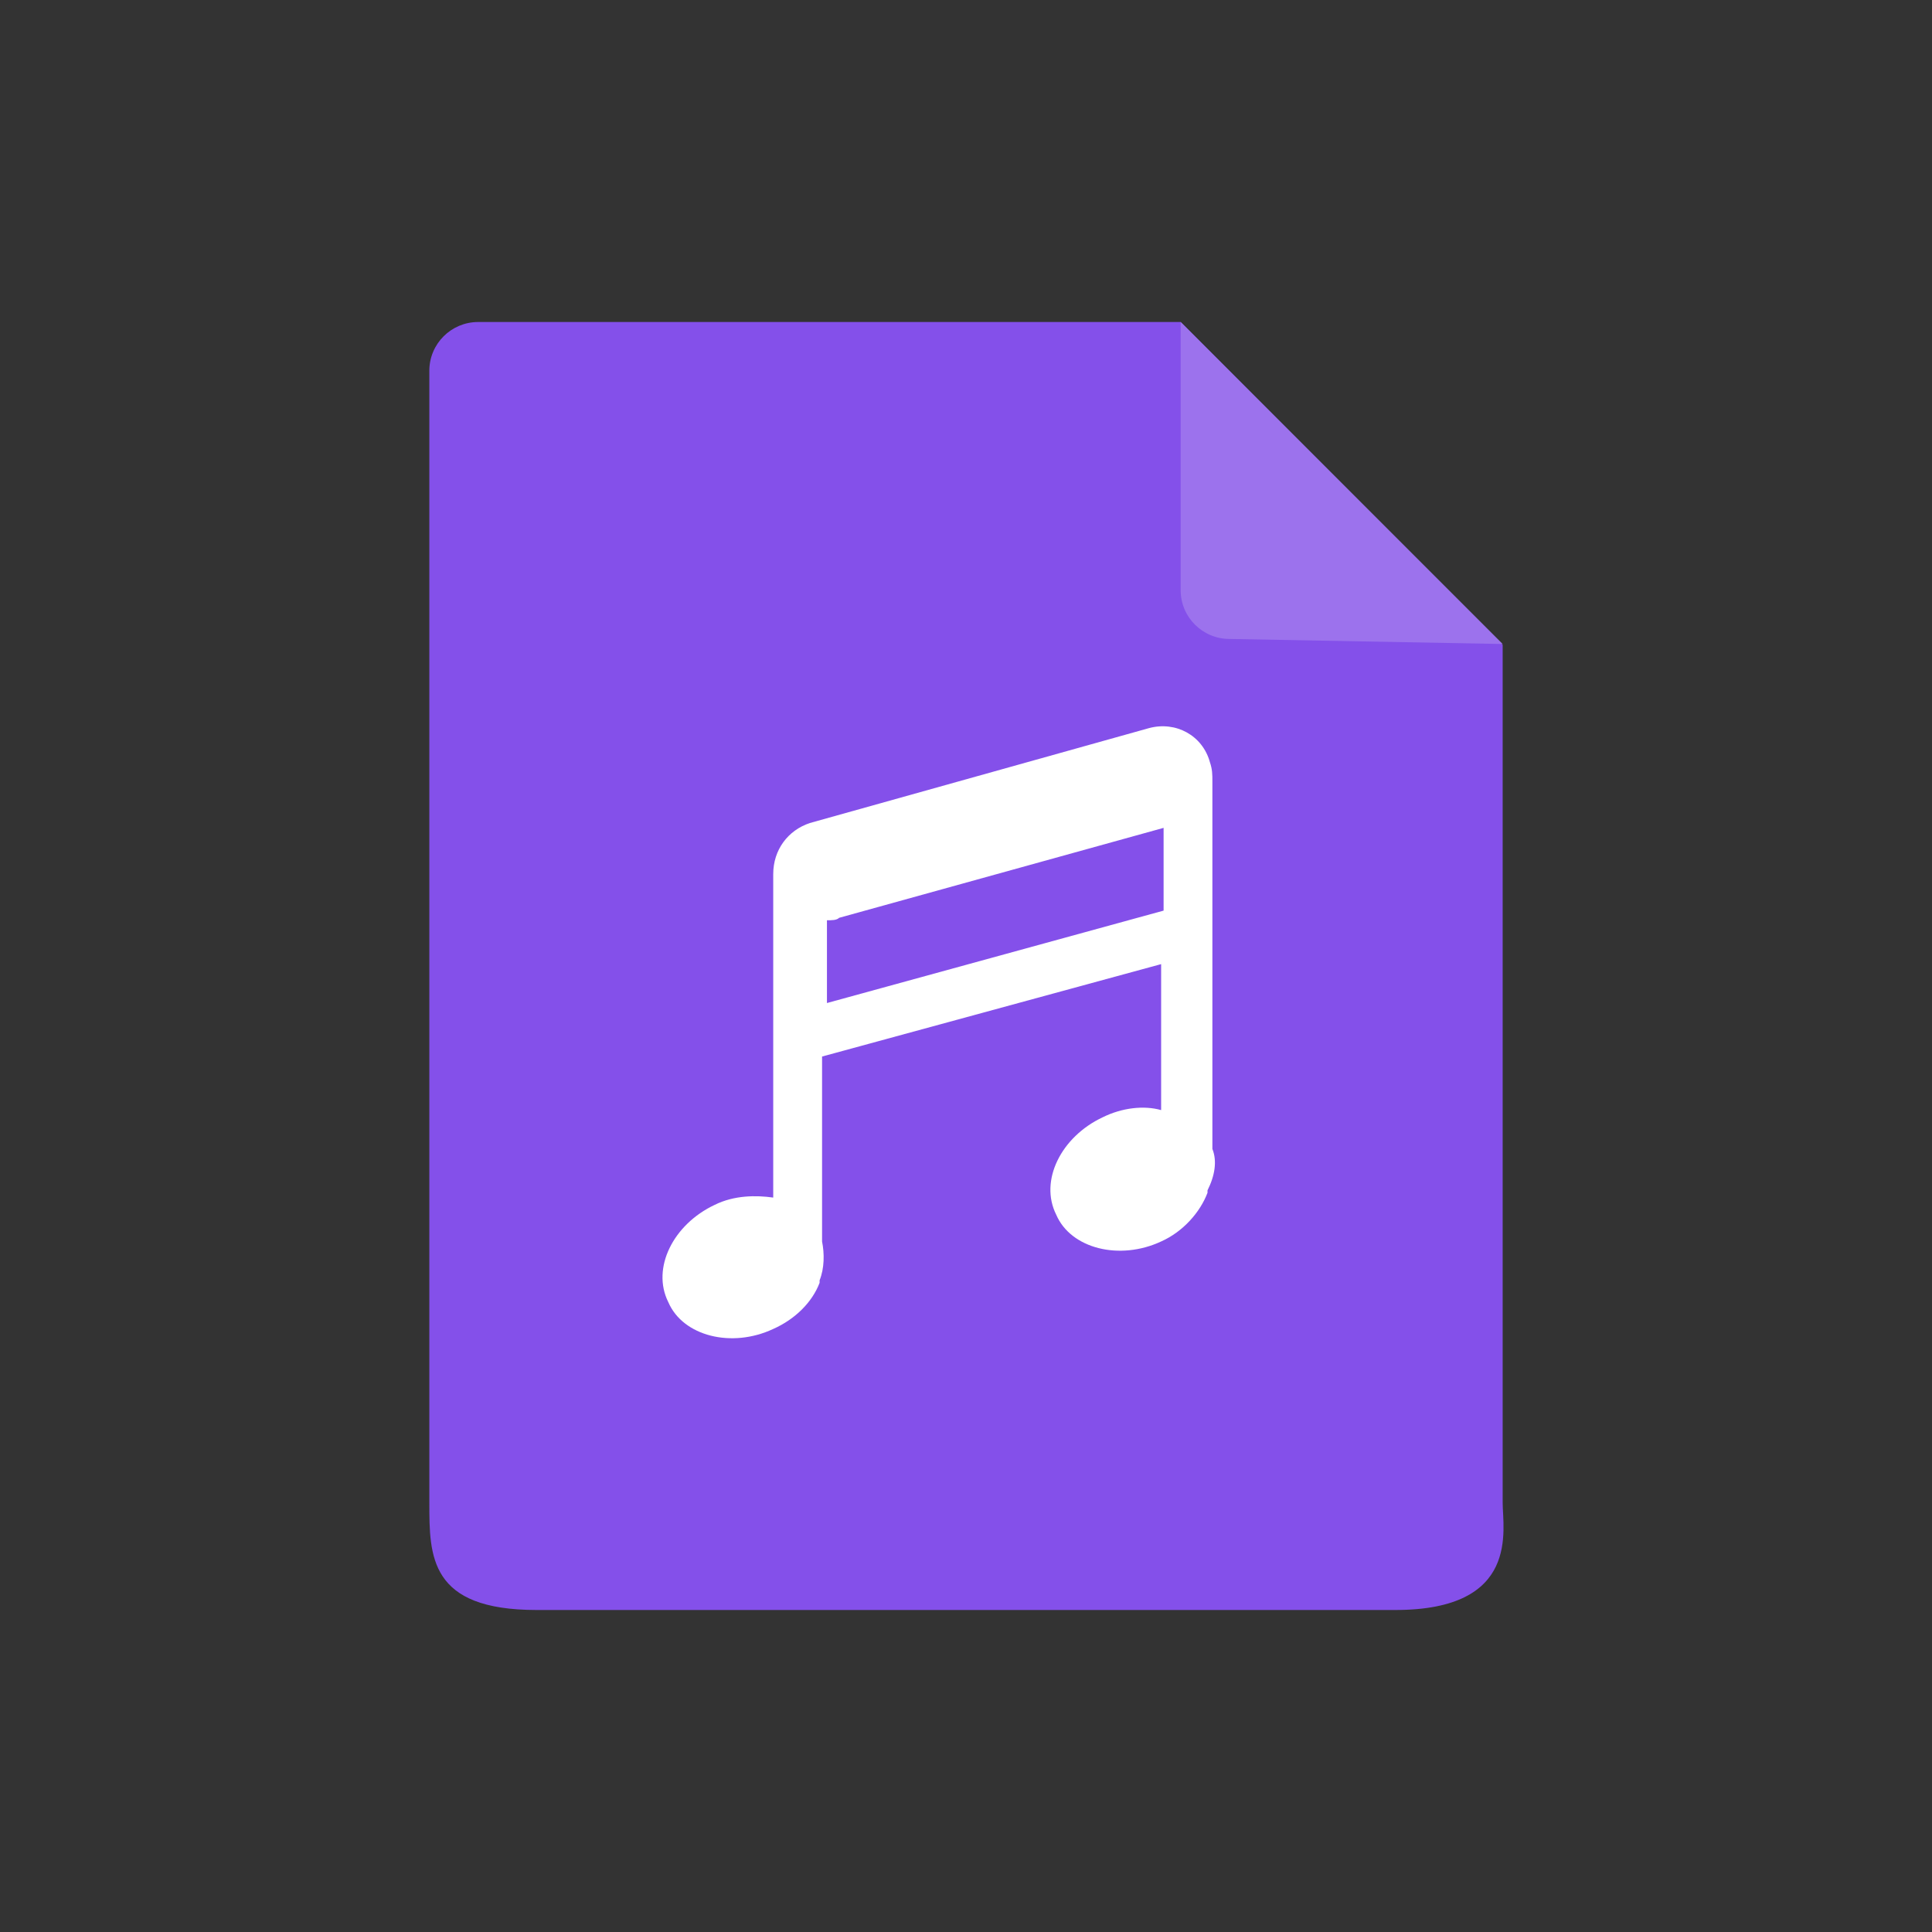<svg width="36" height="36" viewBox="0 0 36 36" fill="none" xmlns="http://www.w3.org/2000/svg">
<rect x="0" y="0" width="36" height="36" fill="#333333" stroke="none"/>
<g id="Frame 34049">
<g id="file_music" clip-path="url(#clip0_159183_22484)">
<path id="Vector" d="M22 6H8.909C8.407 6.001 8.001 6.406 8 6.906V28C8 29 8 30 10 30H26C28.333 30 27.999 28.5 28 28V12.016L22 6Z" fill="#8450EA"/>
<path id="Vector_2" d="M22 11C22.001 11.5 22.407 11.905 22.909 11.906L28 12L22 6L22 11Z" fill="#9C72ED"/>
<path id="Vector_3" d="M22.591 21.409V14.566C22.591 14.43 22.591 14.338 22.545 14.203C22.409 13.704 21.909 13.432 21.408 13.568L15.09 15.336C14.682 15.472 14.408 15.835 14.408 16.288V22.315C14.09 22.27 13.681 22.27 13.317 22.451C12.545 22.814 12.135 23.63 12.453 24.264C12.726 24.899 13.636 25.126 14.408 24.763C14.817 24.582 15.135 24.264 15.272 23.903V23.857C15.363 23.63 15.363 23.358 15.318 23.133V19.687L21.636 17.965V20.685C21.318 20.595 20.909 20.639 20.545 20.82C19.773 21.183 19.363 21.999 19.681 22.634C19.953 23.268 20.863 23.494 21.636 23.133C22.045 22.951 22.363 22.588 22.5 22.226V22.181C22.637 21.908 22.682 21.635 22.591 21.409ZM21.682 16.968L15.409 18.69V17.148C15.5 17.148 15.591 17.148 15.636 17.102L21.682 15.426V16.968Z" fill="white"/>
</g>
</g>
<defs>
<clipPath id="clip0_159183_22484">
<rect width="24" height="24" fill="white" transform="translate(6 6)"/>
</clipPath>
</defs>
</svg>
